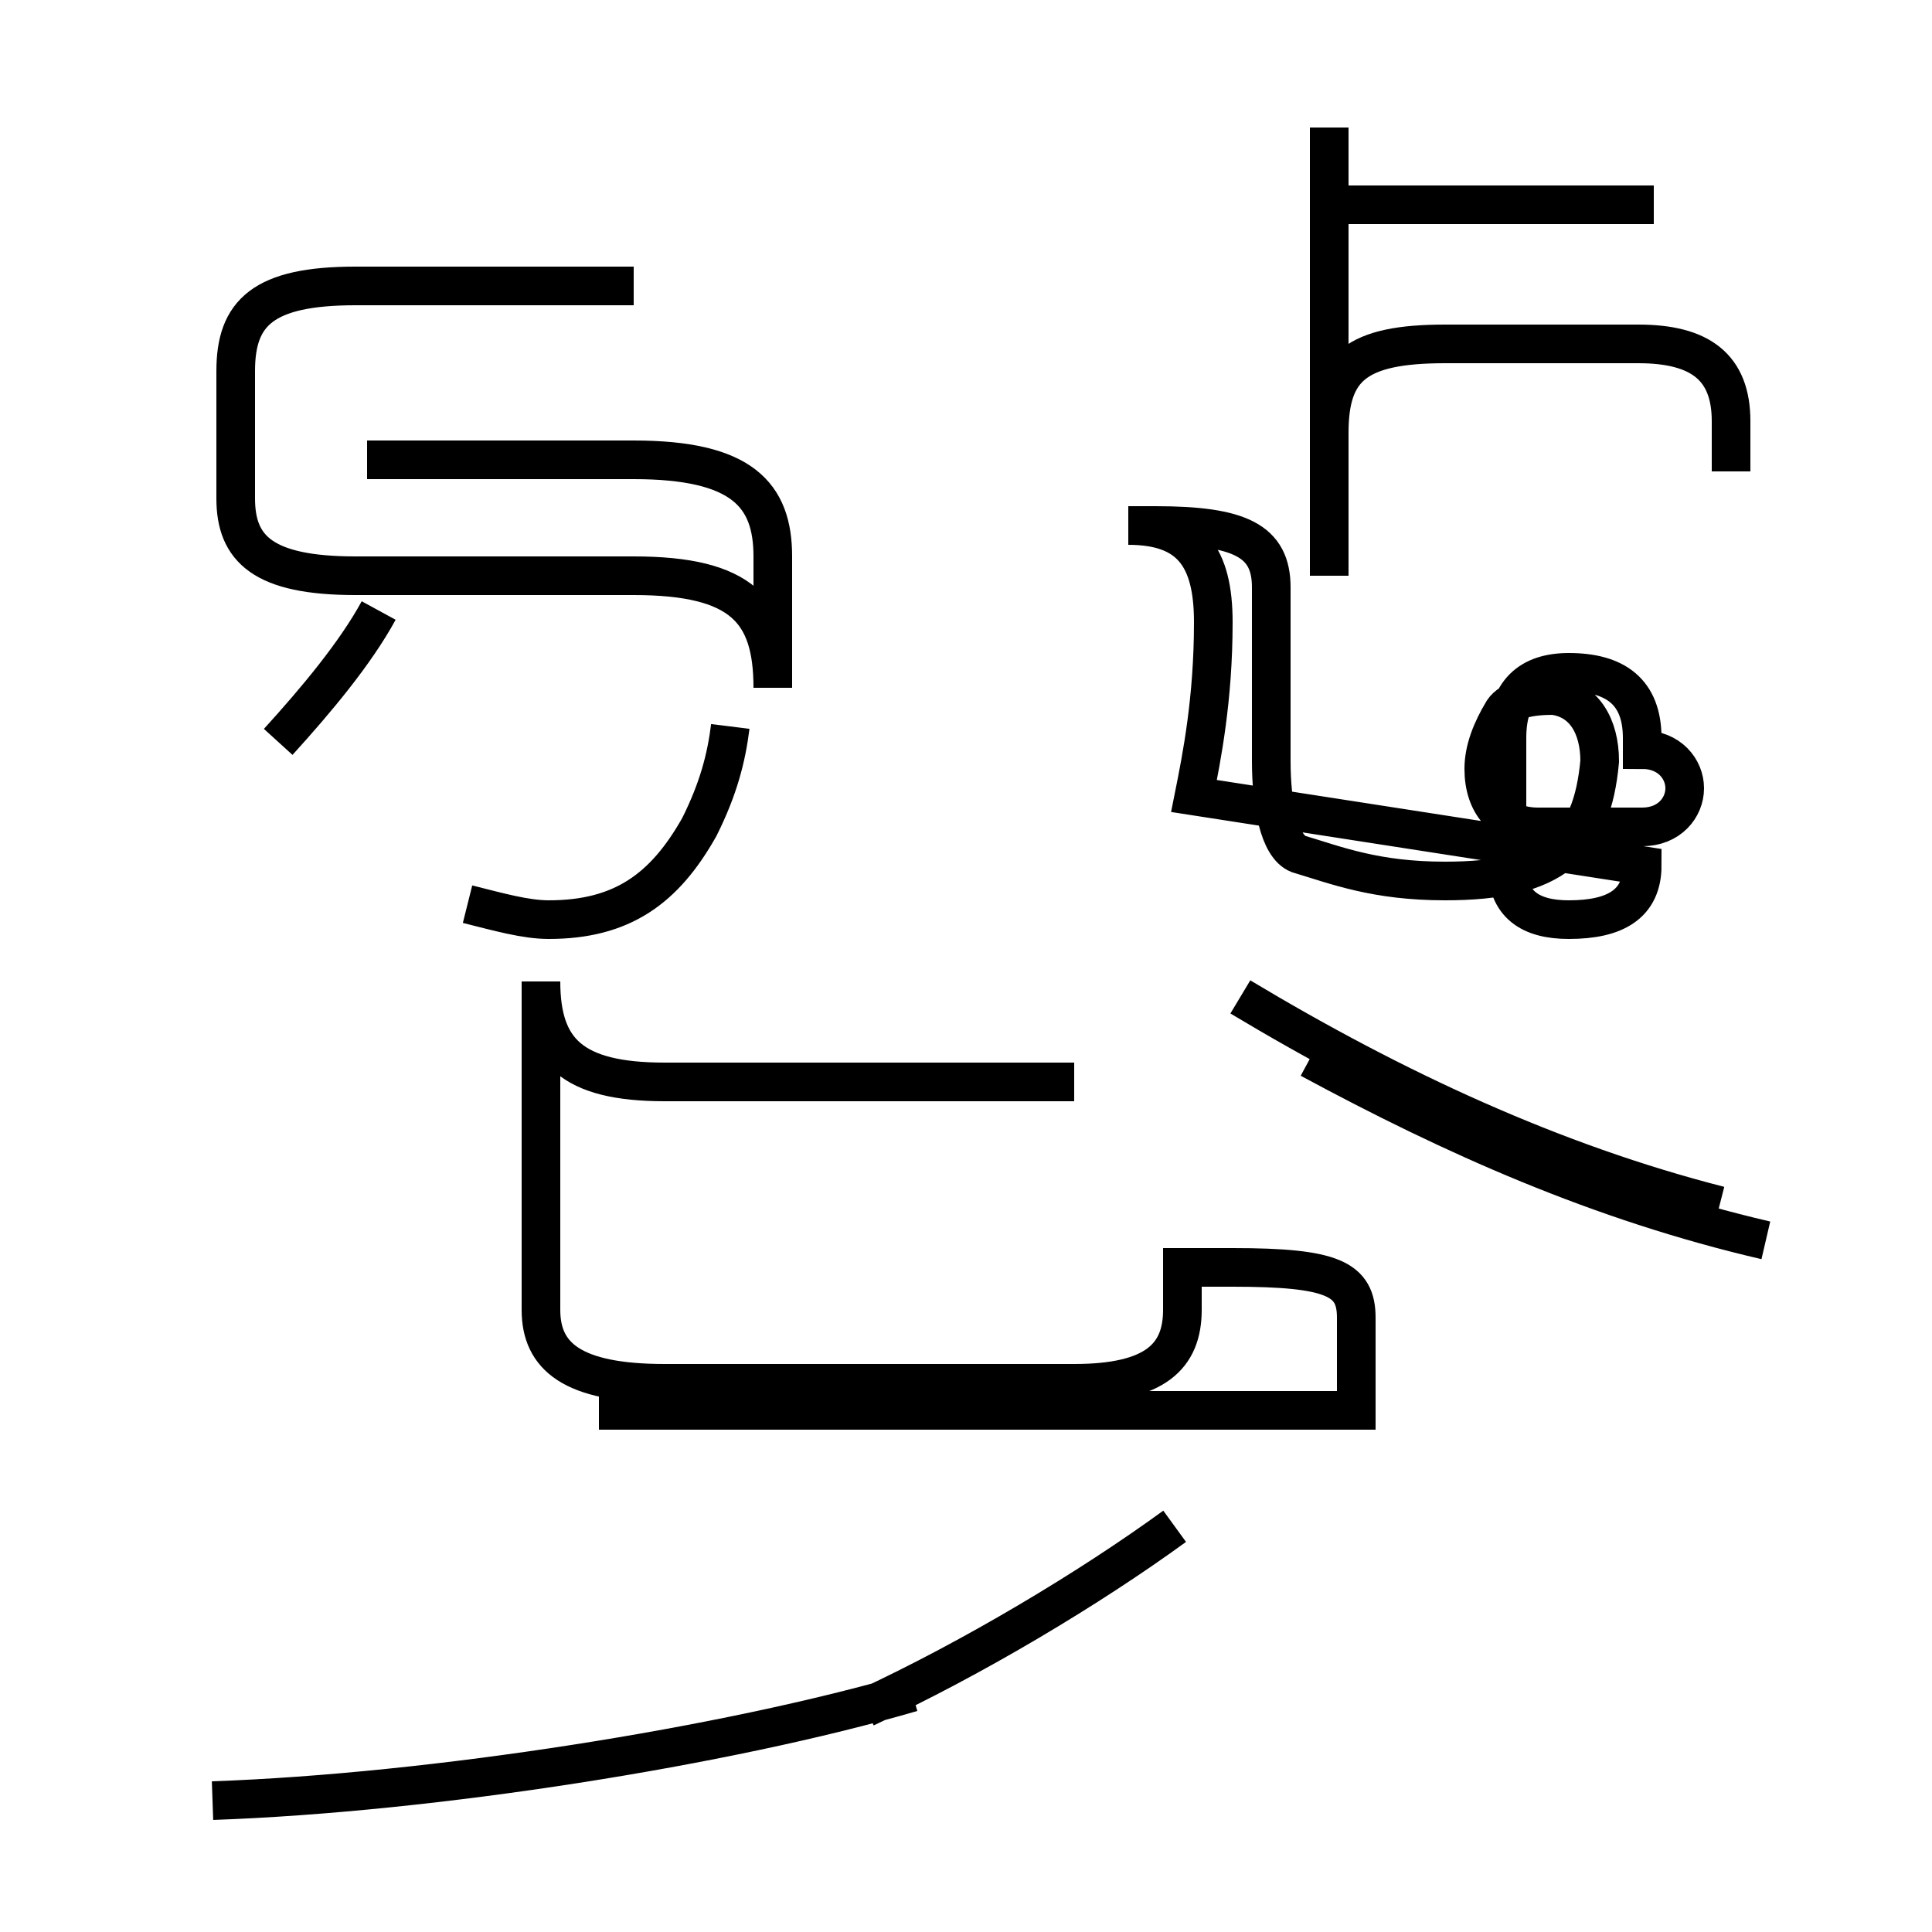 <?xml version='1.0' encoding='utf8'?>
<svg viewBox="0.0 -44.0 50.0 50.0" version="1.1" xmlns="http://www.w3.org/2000/svg">
<rect x="0.0" y="-44.0" width="50.0" height="50.0" fill="#808080" stroke="none"/>
<rect x="-1000" y="-1000" width="2000" height="2000" stroke="white" fill="white"/>
<g style="fill:none; stroke:#000000;  stroke-width:1">
<path d="M 7.2 24.8 C 8.2 25.9 9.2 27.1 9.8 28.2 M 12.1 20.6 C 12.9 20.4 13.6 20.2 14.2 20.2 C 16.1 20.2 17.2 21.0 18.1 22.6 C 18.6 23.6 18.8 24.4 18.9 25.2 M 16.4 36.6 L 9.2 36.6 C 6.8 36.6 6.1 35.9 6.1 34.4 L 6.1 31.1 C 6.1 29.8 6.8 29.1 9.2 29.1 L 16.4 29.1 C 19.2 29.1 20.0 28.2 20.0 26.2 L 20.0 29.6 C 20.0 31.2 19.2 32.1 16.4 32.1 L 9.5 32.1 M 27.8 16.0 L 17.2 16.0 C 14.8 16.0 14.0 16.8 14.0 18.6 L 14.0 10.1 C 14.0 8.9 14.8 8.2 17.2 8.2 L 27.8 8.2 C 29.9 8.2 30.6 8.9 30.6 10.1 L 30.6 11.2 L 31.9 11.2 C 34.5 11.2 35.1 10.9 35.1 9.9 L 35.1 7.5 L 15.5 7.5 M 5.5 -2.6 C 11.2 -2.4 18.8 -1.2 23.6 0.2 M 22.4 -0.2 C 25.2 1.1 28.2 2.9 30.4 4.5 M 30.9 23.4 C 31.1 24.4 31.4 25.9 31.4 27.9 C 31.4 29.6 30.8 30.4 29.2 30.4 L 29.9 30.4 C 32.1 30.4 32.9 30.0 32.9 28.8 L 32.9 24.3 C 32.9 23.2 33.1 22.1 33.6 21.9 C 34.6 21.6 35.6 21.2 37.4 21.2 C 40.2 21.2 41.2 22.1 41.4 24.3 C 41.4 25.2 41.0 25.9 40.2 26.0 C 39.6 26.0 39.1 25.9 38.9 25.6 C 38.6 25.1 38.4 24.6 38.4 24.1 C 38.4 23.2 38.9 22.6 39.8 22.6 L 42.5 22.6 C 43.2 22.6 43.6 23.1 43.6 23.6 C 43.6 24.1 43.2 24.6 42.5 24.6 L 42.5 24.9 C 42.5 26.1 41.8 26.6 40.6 26.6 C 39.6 26.6 39.0 26.1 39.0 24.9 L 39.0 21.6 C 39.0 20.6 39.6 20.2 40.6 20.2 C 41.8 20.2 42.5 20.6 42.5 21.6 Z M 34.4 29.1 L 34.4 40.7 M 42.8 38.7 L 34.4 38.7 M 44.8 31.8 L 44.8 33.1 C 44.8 34.5 44.0 35.1 42.4 35.1 L 37.4 35.1 C 35.1 35.1 34.4 34.5 34.4 32.8 L 34.4 29.1 M 44.5 12.8 C 40.2 13.9 36.1 15.8 32.1 18.2 M 45.7 11.9 C 41.4 12.9 37.6 14.6 33.9 16.6" transform="scale(1, -1)" />
</g>
</svg>